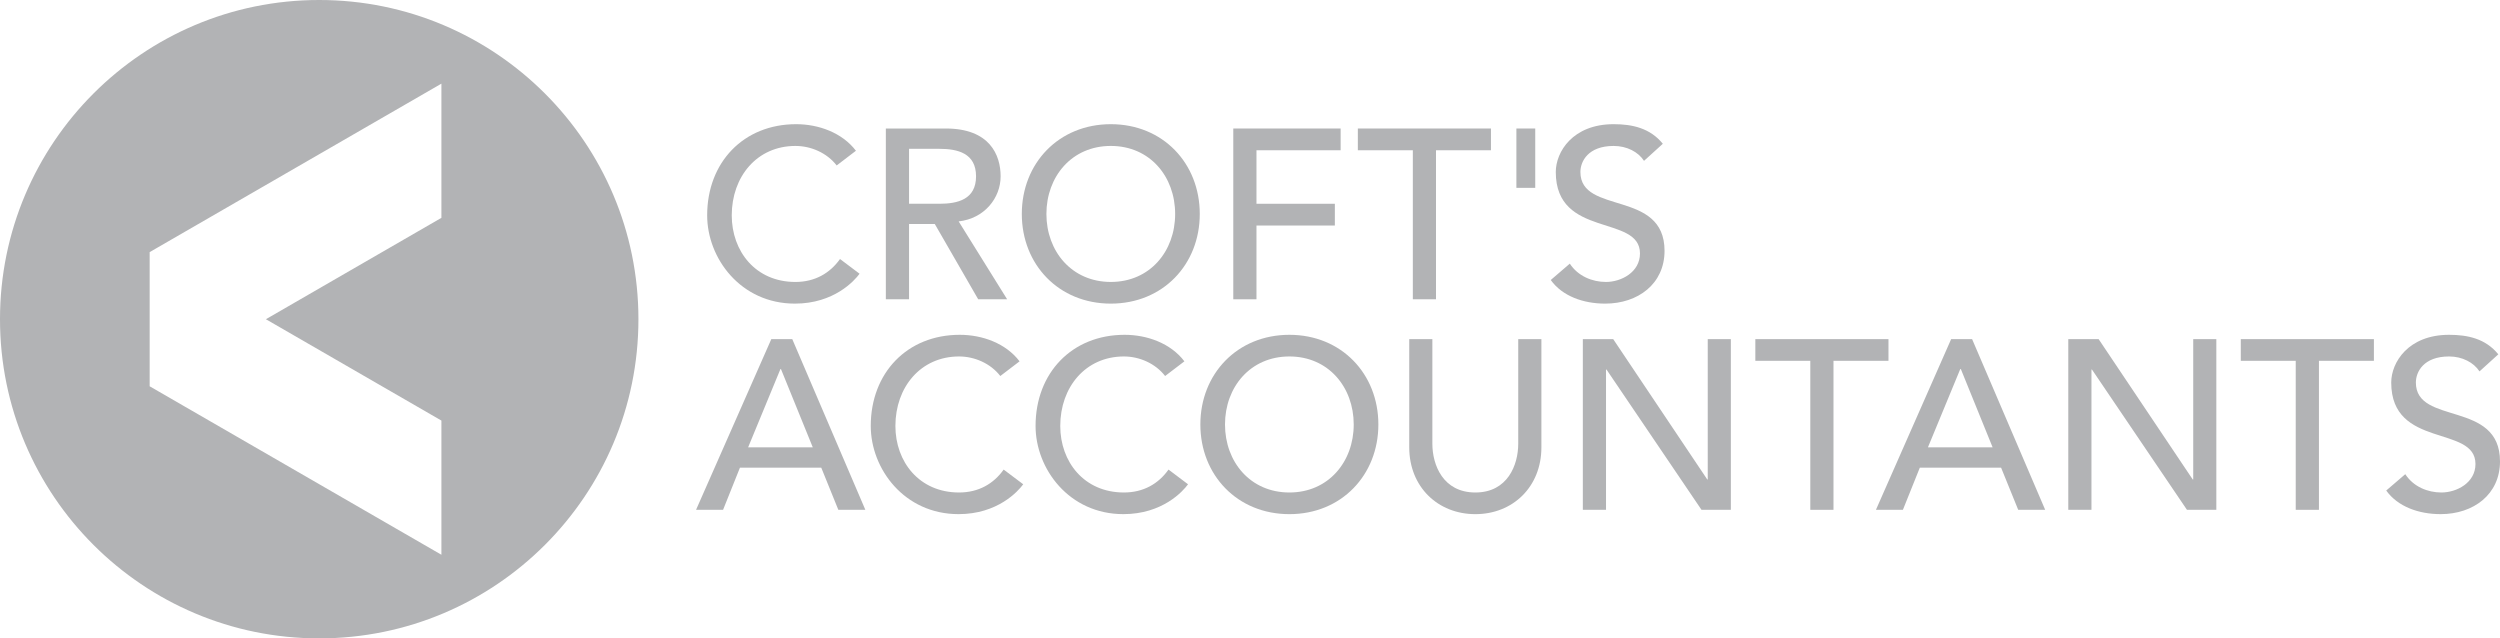 <?xml version="1.0" encoding="UTF-8"?>
<!DOCTYPE svg PUBLIC "-//W3C//DTD SVG 1.1//EN" "http://www.w3.org/Graphics/SVG/1.1/DTD/svg11.dtd">
<svg version="1.1" xmlns="http://www.w3.org/2000/svg" xmlns:xlink="http://www.w3.org/1999/xlink" x="0" y="0" width="228.252" height="58.285" viewBox="0, 0, 228.252, 58.285">
  <g id="Layer_1" transform="translate(-103.432, -410.226)">
    <path d="M179.821,425.332 C178.934,424.189 177.489,423.551 176.051,423.551 C172.55,423.551 170.241,426.348 170.241,429.887 C170.241,433.172 172.419,435.969 176.051,435.969 C177.835,435.969 179.204,435.17 180.126,433.875 L181.911,435.219 C181.446,435.855 179.575,437.947 176.007,437.947 C171.055,437.947 167.997,433.807 167.997,429.887 C167.997,425.043 171.321,421.564 176.118,421.564 C178.167,421.564 180.323,422.338 181.579,423.99 z" fill="#B2B3B5"/>
    <path d="M186.429,428.83 L189.199,428.83 C190.87,428.83 192.546,428.434 192.546,426.324 C192.546,424.213 190.87,423.814 189.199,423.814 L186.429,423.814 z M184.31,421.959 L189.792,421.959 C193.777,421.959 194.79,424.359 194.79,426.324 C194.79,428.305 193.314,430.174 190.958,430.441 L195.384,437.551 L192.742,437.551 L188.779,430.678 L186.429,430.678 L186.429,437.551 L184.31,437.551 z" fill="#B2B3B5"/>
    <path d="M210.724,429.761 C210.724,426.347 208.419,423.55 204.851,423.55 C201.283,423.55 198.97,426.347 198.97,429.761 C198.97,433.171 201.283,435.968 204.851,435.968 C208.419,435.968 210.724,433.171 210.724,429.761 M196.724,429.761 C196.724,425.132 200.095,421.564 204.851,421.564 C209.605,421.564 212.972,425.132 212.972,429.761 C212.972,434.378 209.605,437.947 204.851,437.947 C200.095,437.947 196.724,434.378 196.724,429.761" fill="#B2B3B5"/>
    <path d="M216.032,421.959 L225.833,421.959 L225.833,423.945 L218.149,423.945 L218.149,428.83 L225.305,428.83 L225.305,430.817 L218.149,430.817 L218.149,437.551 L216.032,437.551 z" fill="#B2B3B5"/>
    <path d="M232.425,423.945 L227.404,423.945 L227.404,421.959 L239.558,421.959 L239.558,423.945 L234.54,423.945 L234.54,437.55 L232.425,437.55 z" fill="#B2B3B5"/>
    <path d="M243.601,427.377 L241.88,427.377 L241.88,421.959 L243.601,421.959 z" fill="#B2B3B5"/>
    <path d="M246.757,434.296 C247.497,435.434 248.802,435.969 250.056,435.969 C251.441,435.969 253.163,435.088 253.163,433.366 C253.163,429.779 245.476,432.003 245.476,425.93 C245.476,424.095 247.021,421.564 250.759,421.564 C252.454,421.564 254.087,421.917 255.249,423.353 L253.532,424.912 C253.005,424.095 251.968,423.551 250.759,423.551 C248.427,423.551 247.724,424.963 247.724,425.93 C247.724,429.867 255.406,427.513 255.406,433.127 C255.406,436.142 252.982,437.947 249.987,437.947 C247.987,437.947 246.072,437.263 245.017,435.791 z" fill="#B2B3B5"/>
    <path d="M177.64,451.068 L174.734,443.92 L174.687,443.92 L171.736,451.068 z M173.853,441.189 L175.767,441.189 L182.439,456.773 L179.972,456.773 L178.413,452.923 L170.99,452.923 L169.449,456.773 L166.982,456.773 z" fill="#B2B3B5"/>
    <path d="M194.761,444.556 C193.876,443.413 192.425,442.771 190.993,442.771 C187.495,442.771 185.183,445.57 185.183,449.115 C185.183,452.392 187.361,455.191 190.993,455.191 C192.777,455.191 194.142,454.4 195.068,453.099 L196.853,454.441 C196.386,455.081 194.517,457.167 190.948,457.167 C185.995,457.167 182.933,453.035 182.933,449.115 C182.933,444.265 186.261,440.794 191.058,440.794 C193.111,440.794 195.265,441.564 196.519,443.216 z" fill="#B2B3B5"/>
    <path d="M209.808,444.556 C208.923,443.413 207.472,442.771 206.046,442.771 C202.542,442.771 200.234,445.57 200.234,449.115 C200.234,452.392 202.409,455.191 206.046,455.191 C207.828,455.191 209.193,454.4 210.119,453.099 L211.901,454.441 C211.437,455.081 209.568,457.167 205.995,457.167 C201.044,457.167 197.98,453.035 197.98,449.115 C197.98,444.265 201.312,440.794 206.107,440.794 C208.158,440.794 210.318,441.564 211.568,443.216 z" fill="#B2B3B5"/>
    <path d="M227.028,448.982 C227.028,445.57 224.715,442.771 221.155,442.771 C217.585,442.771 215.276,445.57 215.276,448.982 C215.276,452.392 217.585,455.191 221.155,455.191 C224.715,455.191 227.028,452.392 227.028,448.982 M213.026,448.982 C213.026,444.359 216.399,440.794 221.155,440.794 C225.903,440.794 229.278,444.359 229.278,448.982 C229.278,453.599 225.903,457.168 221.155,457.168 C216.399,457.168 213.026,453.599 213.026,448.982" fill="#B2B3B5"/>
    <path d="M234.208,441.189 L234.208,450.74 C234.208,452.677 235.181,455.191 238.134,455.191 C241.079,455.191 242.048,452.677 242.048,450.74 L242.048,441.189 L244.163,441.189 L244.163,451.068 C244.163,454.687 241.544,457.168 238.134,457.168 C234.718,457.168 232.097,454.687 232.097,451.068 L232.097,441.189 z" fill="#B2B3B5"/>
    <path d="M247.946,441.189 L250.719,441.189 L259.307,454.003 L259.35,454.003 L259.35,441.189 L261.46,441.189 L261.46,456.773 L258.78,456.773 L250.106,443.964 L250.063,443.964 L250.063,456.773 L247.946,456.773 z" fill="#B2B3B5"/>
    <path d="M268.714,443.168 L263.696,443.168 L263.696,441.189 L275.851,441.189 L275.851,443.168 L270.831,443.168 L270.831,456.773 L268.714,456.773 z" fill="#B2B3B5"/>
    <path d="M285.36,451.068 L282.458,443.92 L282.407,443.92 L279.454,451.068 z M281.573,441.189 L283.487,441.189 L290.159,456.773 L287.696,456.773 L286.133,452.923 L278.714,452.923 L277.169,456.773 L274.706,456.773 z" fill="#B2B3B5"/>
    <path d="M292.268,441.189 L295.039,441.189 L303.63,454.003 L303.675,454.003 L303.675,441.189 L305.785,441.189 L305.785,456.773 L303.103,456.773 L294.429,443.964 L294.384,443.964 L294.384,456.773 L292.268,456.773 z" fill="#B2B3B5"/>
    <path d="M313.034,443.168 L308.018,443.168 L308.018,441.189 L320.171,441.189 L320.171,443.168 L315.153,443.168 L315.153,456.773 L313.034,456.773 z" fill="#B2B3B5"/>
    <path d="M323.036,453.519 C323.778,454.664 325.079,455.191 326.335,455.191 C327.722,455.191 329.444,454.31 329.444,452.589 C329.444,448.999 321.753,451.225 321.753,445.15 C321.753,443.326 323.294,440.794 327.036,440.794 C328.733,440.794 330.366,441.142 331.53,442.576 L329.813,444.134 C329.286,443.326 328.249,442.771 327.036,442.771 C324.7,442.771 324.003,444.185 324.003,445.15 C324.003,449.089 331.684,446.736 331.684,452.351 C331.684,455.367 329.263,457.167 326.265,457.167 C324.265,457.167 322.35,456.486 321.296,455.011 z" fill="#B2B3B5"/>
    <path d="M143.733,430.115 L127.708,439.371 L143.733,448.625 L143.733,460.876 L117.096,445.494 L117.096,433.244 L143.733,417.863 z M132.571,410.226 C116.485,410.226 103.432,423.275 103.432,439.371 C103.432,455.469 116.485,468.511 132.571,468.511 C148.671,468.511 161.721,455.469 161.721,439.371 C161.721,423.275 148.671,410.226 132.571,410.226" fill="#B2B3B5"/>
  </g>
</svg>